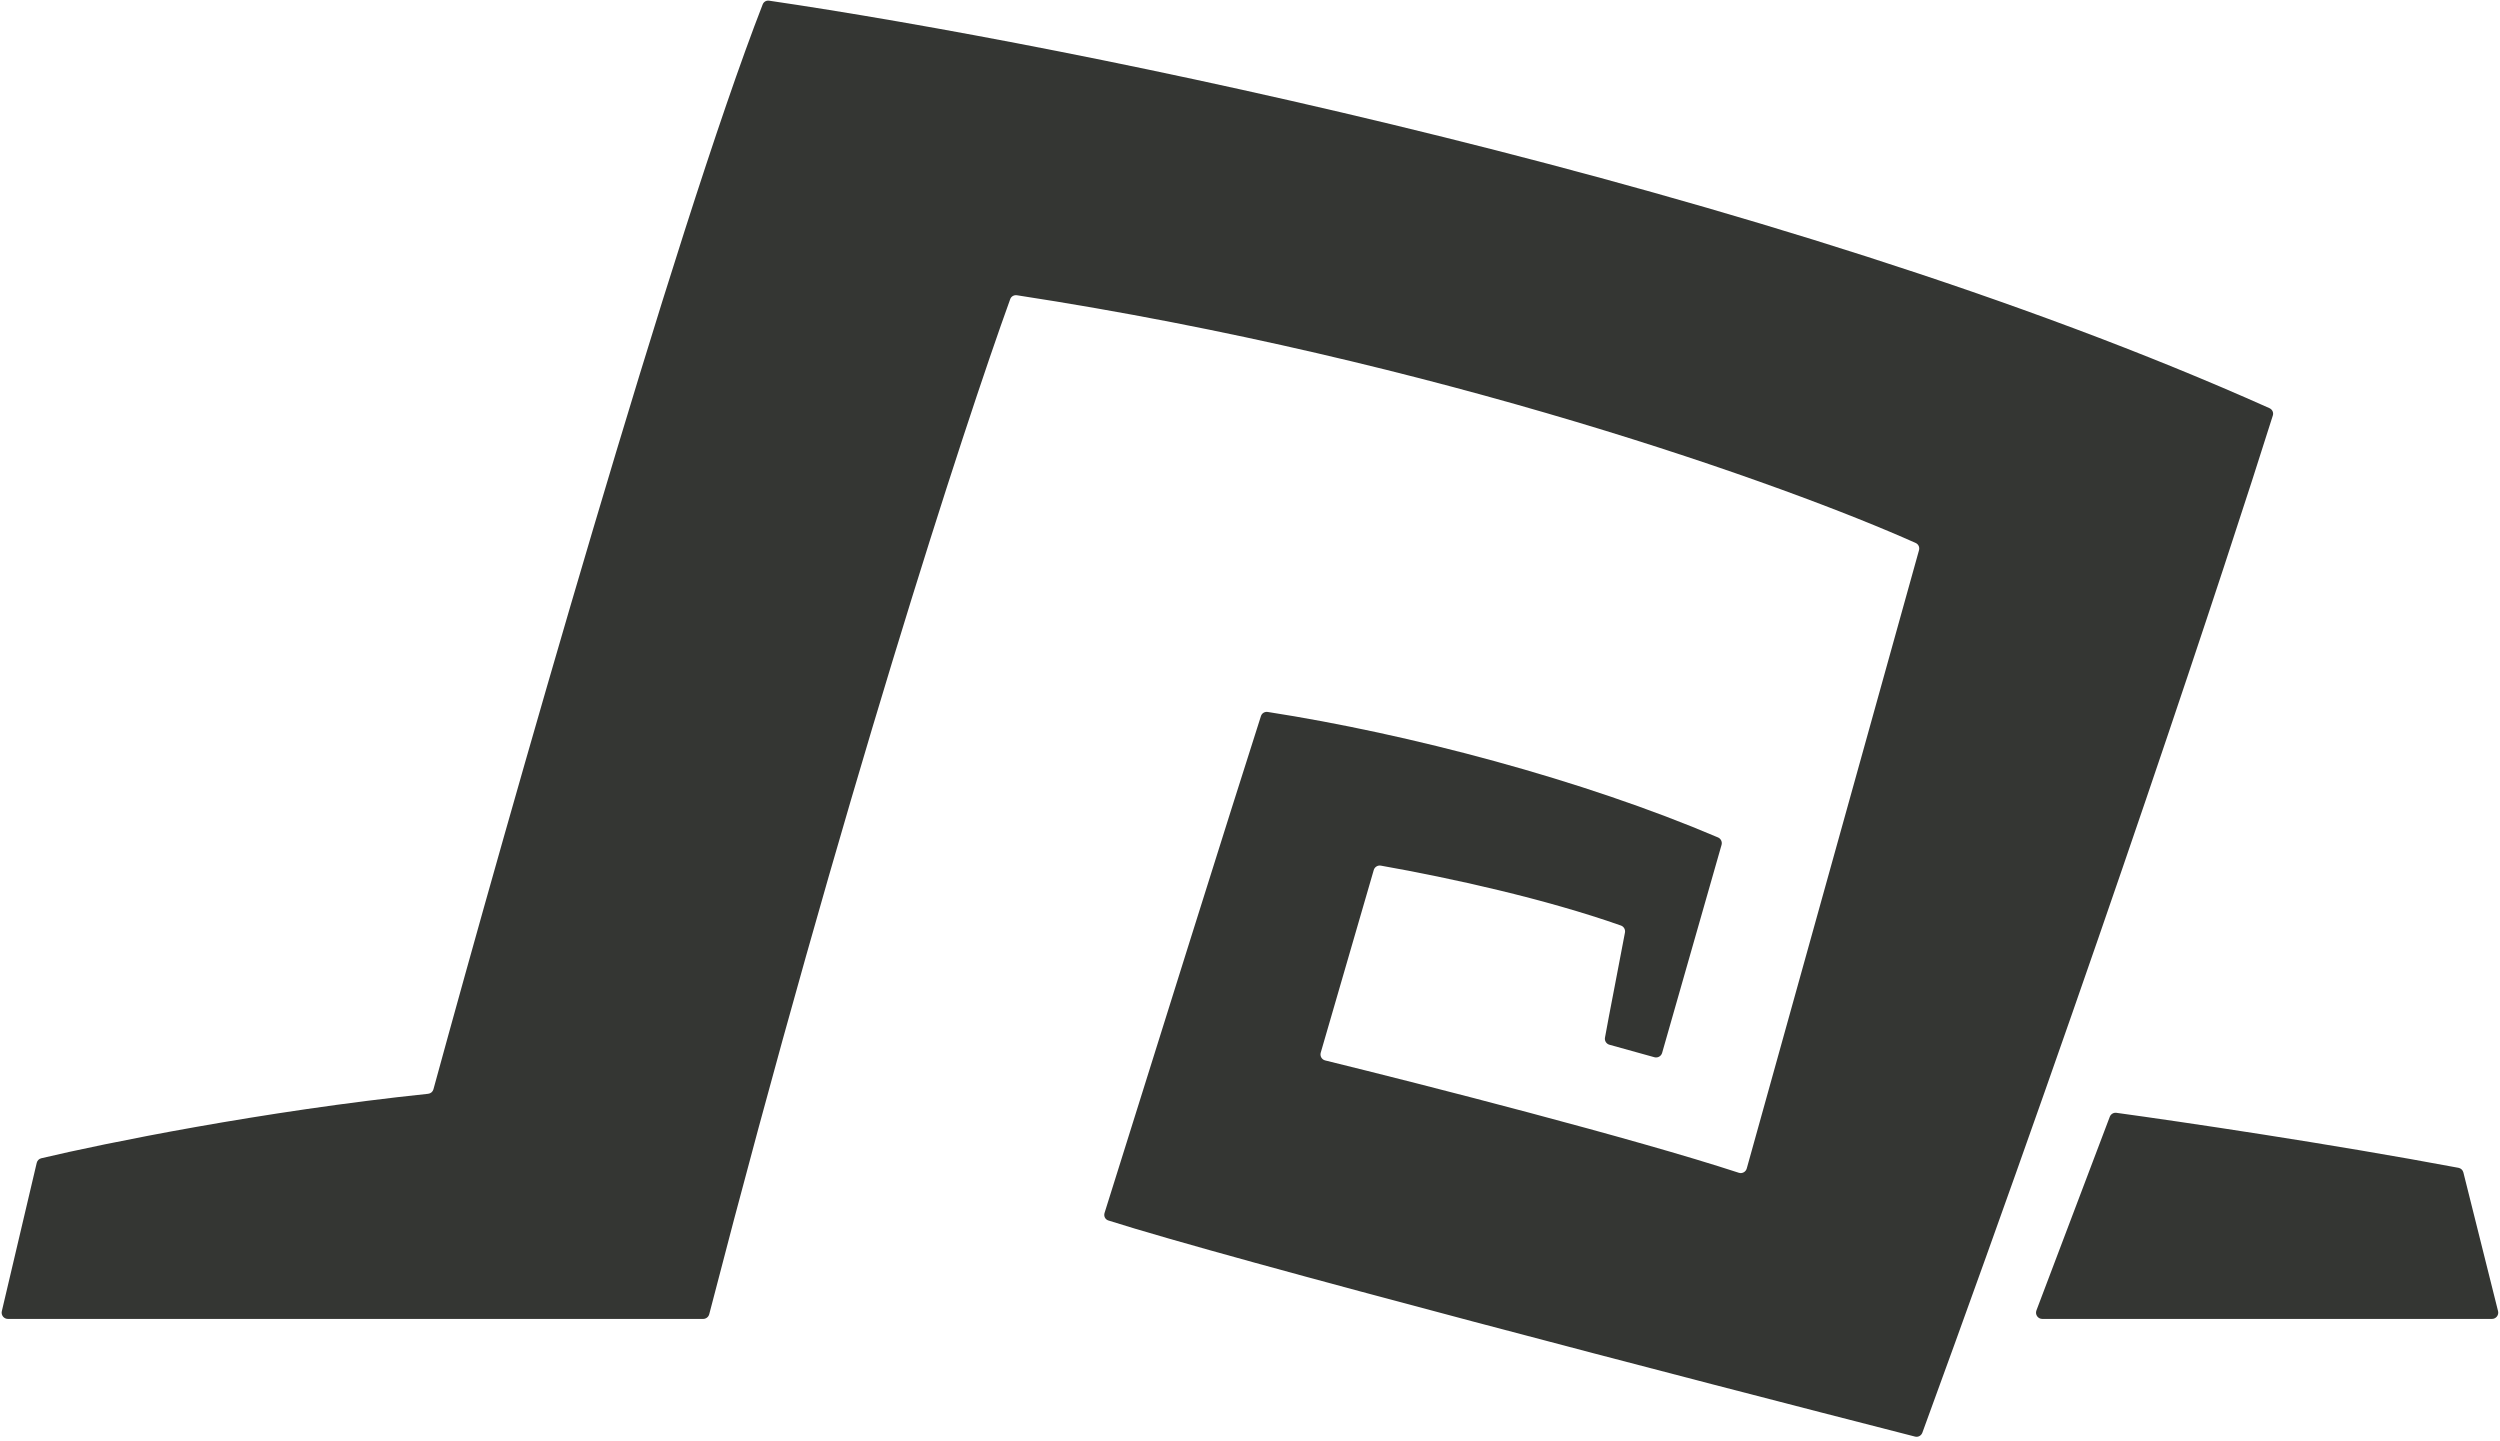 <svg width="399" height="230" viewBox="0 0 399 230" fill="none" xmlns="http://www.w3.org/2000/svg">
<path fill-rule="evenodd" clip-rule="evenodd" d="M0.289 209.271L5.859 185.599C5.946 185.232 6.22 184.947 6.587 184.859C16.605 182.478 41.897 177.334 68.318 174.571C68.729 174.528 69.066 174.257 69.175 173.859C81.021 130.52 107.712 36.678 121.722 0.711C121.89 0.279 122.297 0.043 122.757 0.111C170.054 7.052 282.666 29.54 362.197 65.139C362.659 65.346 362.895 65.835 362.743 66.318C355.522 89.28 334.716 152.356 306.812 228.646C306.636 229.129 306.143 229.409 305.646 229.281C270.036 220.167 196.604 201.064 176.9 194.79C176.379 194.624 176.126 194.097 176.29 193.574C183.098 171.824 196.976 127.575 201.247 114.287C201.397 113.82 201.852 113.553 202.337 113.629C224.908 117.138 252.577 124.433 274.196 133.655C274.658 133.852 274.897 134.361 274.759 134.845L265.273 168.046C265.122 168.574 264.573 168.881 264.044 168.734L256.867 166.741C256.374 166.604 256.064 166.119 256.153 165.616C256.482 163.761 257.034 160.894 257.689 157.496C258.197 154.855 258.767 151.893 259.343 148.837C259.434 148.355 259.163 147.878 258.7 147.715C246.643 143.465 231.557 140.133 220.38 138.154C219.878 138.066 219.393 138.37 219.25 138.86L210.791 167.998C210.632 168.544 210.948 169.11 211.501 169.245C227.318 173.131 260.709 181.673 277.514 187.174C278.057 187.352 278.629 187.038 278.782 186.487L306.27 87.825C306.403 87.35 306.193 86.861 305.743 86.659C285.336 77.526 229.501 57.433 162.313 47.124C161.842 47.052 161.393 47.294 161.231 47.742C153.872 68.086 134.454 127.561 113.195 209.744C113.081 210.186 112.682 210.5 112.226 210.5H1.263C0.618 210.5 0.142 209.899 0.289 209.271ZM325.013 209.146L336.718 178.244C336.883 177.808 337.32 177.543 337.781 177.606C348 179.006 371.852 182.53 392.373 186.382C392.756 186.454 393.061 186.743 393.155 187.121L398.689 209.257C398.847 209.889 398.37 210.5 397.719 210.5H325.948C325.249 210.5 324.765 209.8 325.013 209.146Z" fill="url(#paint0_linear_34_368)"/>
<defs>
<linearGradient id="paint0_linear_34_368" x1="399" y1="211" x2="339.5" y2="189" gradientUnits="userSpaceOnUse">
<stop offset="1" stop-color="#343633"/>
</linearGradient>
</defs>
</svg>
